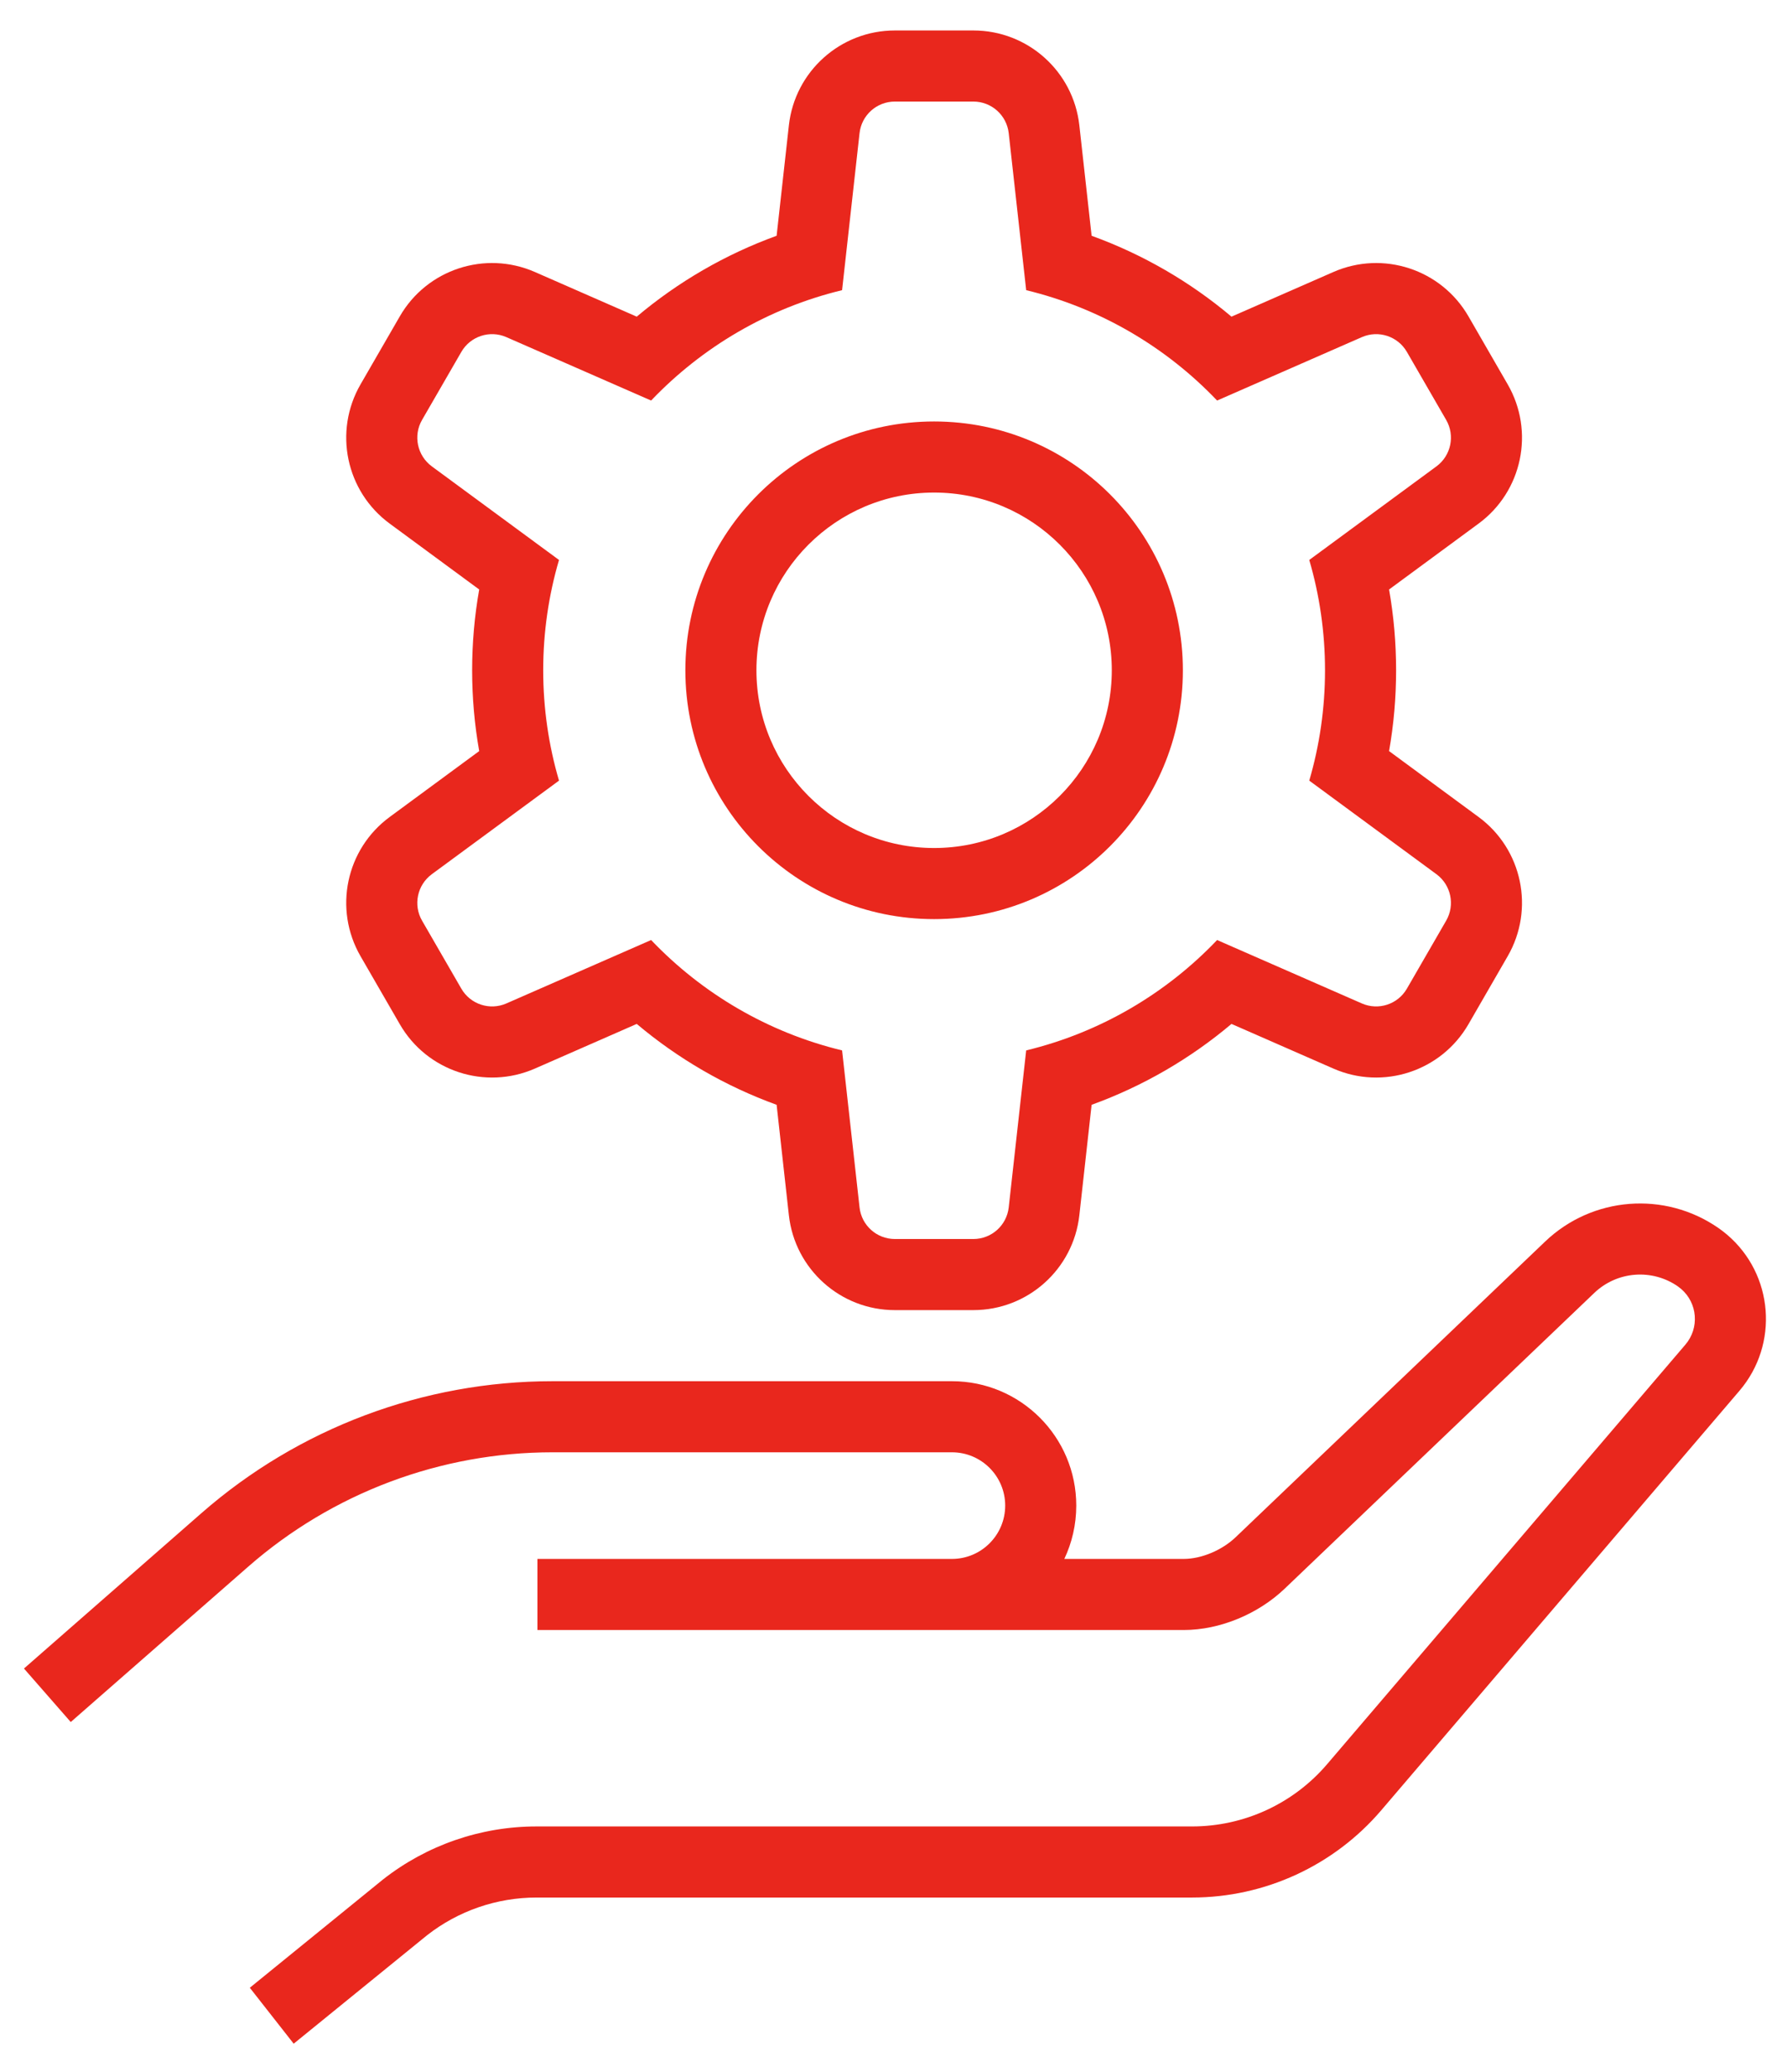 <svg width="44" height="51" viewBox="0 0 44 51" fill="none" xmlns="http://www.w3.org/2000/svg">
<path d="M10.511 47.642L7.231 50.308L6.151 48.931L9.431 46.265C10.509 45.419 11.84 44.96 13.211 44.96H29.351C30.631 44.96 31.847 44.4 32.678 43.426L41.498 33.1C41.848 32.691 41.8 32.075 41.39 31.726L41.313 31.666C40.676 31.224 39.816 31.291 39.255 31.827L31.633 39.106C30.982 39.728 30.043 40.125 29.143 40.125H13.233V38.375H23.438C24.163 38.375 24.75 37.787 24.75 37.062C24.75 36.338 24.163 35.75 23.438 35.75H13.604C10.848 35.75 8.186 36.75 6.112 38.565L1.742 42.39L0.59 41.073L4.96 37.248C7.353 35.154 10.424 34 13.604 34H23.438C25.129 34 26.5 35.371 26.5 37.062C26.5 37.532 26.394 37.977 26.206 38.375H29.143C29.593 38.375 30.099 38.152 30.424 37.841L38.046 30.561C39.208 29.452 40.99 29.313 42.31 30.228C42.385 30.28 42.457 30.336 42.527 30.395C43.671 31.372 43.806 33.092 42.829 34.236L34.009 44.563C32.845 45.925 31.143 46.71 29.351 46.71H13.211C12.232 46.71 11.281 47.038 10.511 47.642Z" fill="#E9271D"/>
<path fill-rule="evenodd" clip-rule="evenodd" d="M23.967 0.75C25.305 0.75 26.428 1.756 26.576 3.085L26.878 5.804C28.137 6.26 29.302 6.935 30.322 7.795L32.83 6.696C34.055 6.159 35.488 6.629 36.157 7.788L37.123 9.462C37.792 10.621 37.483 12.097 36.406 12.889L34.202 14.511C34.317 15.163 34.375 15.828 34.375 16.5C34.375 17.172 34.317 17.837 34.202 18.489L36.406 20.111C37.483 20.903 37.792 22.379 37.123 23.538L36.157 25.212C35.488 26.371 34.055 26.841 32.83 26.304L30.322 25.205C29.302 26.065 28.137 26.74 26.878 27.196L26.576 29.915C26.428 31.244 25.305 32.25 23.967 32.25H22.033C20.696 32.25 19.572 31.244 19.424 29.915L19.122 27.196C17.864 26.74 16.699 26.065 15.678 25.205L13.171 26.304C11.945 26.841 10.512 26.371 9.844 25.212L8.877 23.538C8.208 22.379 8.517 20.903 9.595 20.111L11.799 18.489C11.684 17.837 11.625 17.172 11.625 16.5C11.625 15.828 11.684 15.163 11.799 14.511L9.595 12.889C8.517 12.097 8.208 10.621 8.877 9.462L9.844 7.788C10.512 6.629 11.945 6.159 13.171 6.696L15.678 7.795C16.699 6.935 17.864 6.26 19.122 5.804L19.424 3.085C19.572 1.756 20.696 0.75 22.033 0.75H23.967ZM23.967 2.5H22.033C21.587 2.5 21.213 2.835 21.164 3.278L20.734 7.143C18.908 7.584 17.286 8.545 16.032 9.86L12.468 8.299C12.06 8.12 11.582 8.277 11.359 8.663L10.392 10.337C10.169 10.723 10.273 11.215 10.632 11.48L13.764 13.784C13.511 14.646 13.375 15.557 13.375 16.5C13.375 17.443 13.511 18.355 13.764 19.216L10.632 21.52C10.273 21.785 10.169 22.277 10.392 22.663L11.359 24.337C11.582 24.723 12.06 24.88 12.468 24.701L16.032 23.14C17.286 24.455 18.908 25.416 20.734 25.857L21.164 29.722C21.213 30.165 21.587 30.5 22.033 30.5H23.967C24.413 30.5 24.787 30.165 24.837 29.722L25.267 25.857C27.092 25.416 28.715 24.455 29.968 23.14L33.532 24.701C33.941 24.88 34.418 24.723 34.641 24.337L35.608 22.663C35.831 22.277 35.728 21.785 35.369 21.52L32.237 19.216C32.489 18.355 32.625 17.443 32.625 16.5C32.625 15.557 32.489 14.646 32.237 13.784L35.369 11.48C35.728 11.215 35.831 10.723 35.608 10.337L34.641 8.663C34.418 8.277 33.941 8.12 33.532 8.299L29.968 9.86C28.715 8.545 27.092 7.584 25.267 7.143L24.837 3.278C24.787 2.835 24.413 2.5 23.967 2.5ZM23 10.375C26.383 10.375 29.125 13.117 29.125 16.5C29.125 19.883 26.383 22.625 23 22.625C19.617 22.625 16.875 19.883 16.875 16.5C16.875 13.117 19.617 10.375 23 10.375ZM23 12.125C20.584 12.125 18.625 14.084 18.625 16.5C18.625 18.916 20.584 20.875 23 20.875C25.416 20.875 27.375 18.916 27.375 16.5C27.375 14.084 25.416 12.125 23 12.125Z" fill="#E9271D"/>
</svg>
